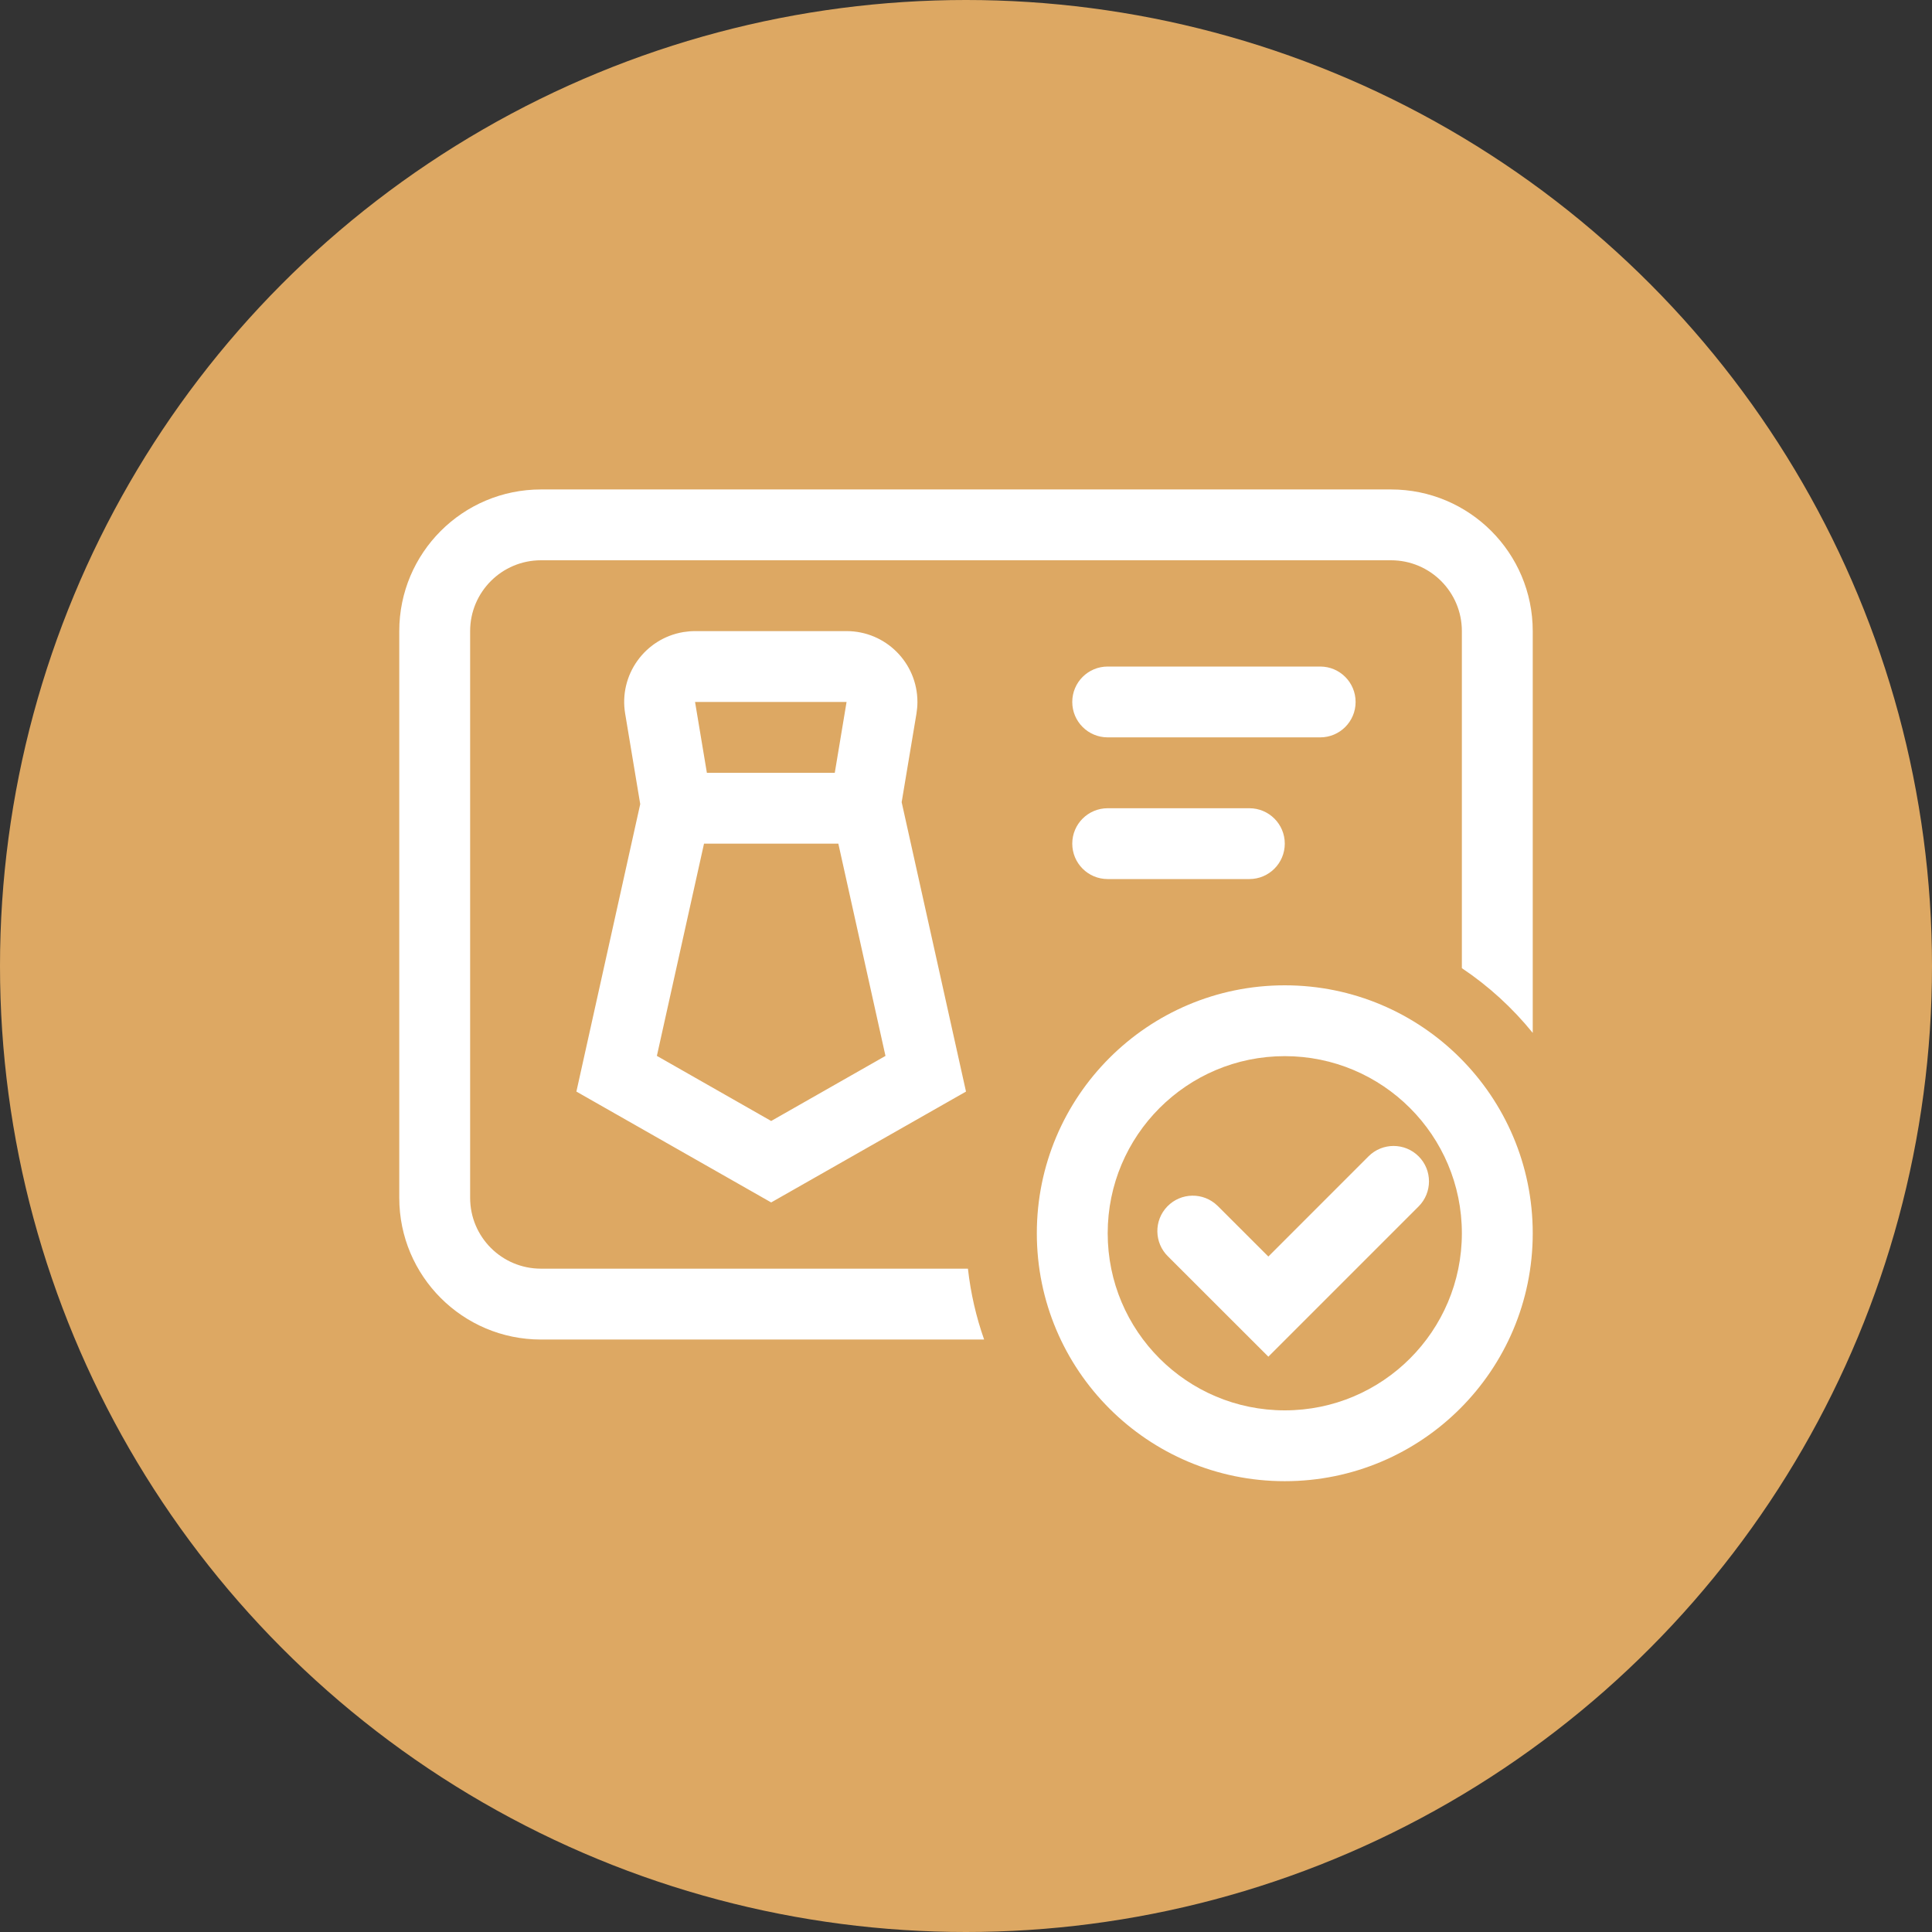 <?xml version="1.0" encoding="UTF-8"?>
<svg width="50px" height="50px" viewBox="0 0 50 50" version="1.1" xmlns="http://www.w3.org/2000/svg" xmlns:xlink="http://www.w3.org/1999/xlink">
    <rect x="0" y="0" width="50" height="50" fill="#333333" stroke="none"/>
    <!-- Generator: Sketch 64 (93537) - https://sketch.com -->
    <title>编组</title>
    <desc>Created with Sketch.</desc>
    <g id="页面-1" stroke="none" stroke-width="1" fill="none" fill-rule="evenodd">
        <g id="店铺转移-" transform="translate(-463, -428)">
            <g id="编组-4" transform="translate(184, 121)">
                <g id="编组-7" transform="translate(61, 307)">
                    <g id="编组-2备份" transform="translate(193, 0)">
                        <g id="编组-11" transform="translate(25, 0)">
                            <g id="编组">
                                <circle id="椭圆形备份" fill="#DDA863" cx="25" cy="25" r="25"></circle>
                                <g id="经纪人认证-验证成功-证件-线性备份" transform="translate(10, 12)" fill="#FFFFFF" fill-rule="nonzero">
                                    <path d="M23.25,24.5 L23.25,24.5 C25.781,24.5 27.833,22.448 27.833,19.917 C27.833,17.385 25.781,15.333 23.25,15.333 L23.25,15.333 C20.719,15.333 18.667,17.385 18.667,19.917 C18.667,22.448 20.719,24.5 23.25,24.5 L23.25,24.5 Z M23.25,26.333 L23.25,26.333 C19.706,26.333 16.833,23.461 16.833,19.917 C16.833,16.373 19.706,13.5 23.25,13.5 L23.25,13.5 C26.794,13.5 29.667,16.373 29.667,19.917 C29.667,23.461 26.794,26.333 23.25,26.333 L23.25,26.333 Z M27.833,13.056 L27.833,4.333 L27.833,4.333 C27.833,3.321 27.013,2.5 26,2.5 C26,2.5 26,2.5 26,2.5 L4,2.5 L4,2.5 C2.987,2.5 2.167,3.321 2.167,4.333 C2.167,4.333 2.167,4.333 2.167,4.333 L2.167,19 L2.167,19 C2.167,20.013 2.987,20.833 4,20.833 C4,20.833 4,20.833 4,20.833 L15.05,20.833 C15.121,21.469 15.263,22.083 15.469,22.667 L4,22.667 L4,22.667 C1.975,22.667 0.333,21.025 0.333,19 L0.333,4.333 L0.333,4.333 C0.333,2.308 1.975,0.667 4,0.667 L26,0.667 L26,0.667 C28.025,0.667 29.667,2.308 29.667,4.333 C29.667,4.333 29.667,4.333 29.667,4.333 L29.667,14.731 L29.667,14.731 C29.143,14.084 28.525,13.519 27.833,13.056 L27.833,13.056 Z M13.335,8.761 L15,16.25 L9.958,19.119 L4.917,16.25 L6.569,8.81 L6.179,6.468 L6.179,6.468 C6.012,5.47 6.687,4.525 7.686,4.358 C7.785,4.342 7.886,4.333 7.988,4.333 L11.909,4.333 L11.909,4.333 C12.922,4.333 13.742,5.154 13.743,6.166 C13.743,6.268 13.734,6.368 13.718,6.468 L13.335,8.76 L13.335,8.761 Z M7,15.326 L9.958,17.011 L12.916,15.327 L11.696,9.833 L8.22,9.833 L7,15.326 L7,15.326 Z M11.604,8 L11.909,6.167 L7.988,6.167 L8.294,8 L11.604,8 L11.604,8 Z M18.667,5.25 L24.167,5.25 L24.167,5.25 C24.673,5.25 25.083,5.66 25.083,6.167 C25.083,6.673 24.673,7.083 24.167,7.083 L18.667,7.083 L18.667,7.083 C18.16,7.083 17.75,6.673 17.75,6.167 C17.75,5.66 18.16,5.25 18.667,5.25 L18.667,5.25 Z M18.667,8.917 L22.333,8.917 L22.333,8.917 C22.84,8.917 23.25,9.327 23.25,9.833 C23.25,10.34 22.84,10.75 22.333,10.75 L18.667,10.75 L18.667,10.75 C18.16,10.75 17.75,10.34 17.75,9.833 C17.75,9.327 18.16,8.917 18.667,8.917 L18.667,8.917 Z M22.825,20.519 L25.417,17.926 L25.417,17.926 C25.775,17.568 26.356,17.568 26.714,17.926 C27.072,18.284 27.071,18.865 26.713,19.223 L22.825,23.111 L20.231,20.519 L20.231,20.519 C19.868,20.167 19.858,19.587 20.21,19.223 C20.562,18.859 21.143,18.85 21.506,19.202 C21.514,19.209 21.521,19.216 21.528,19.223 L22.825,20.519 L22.825,20.519 Z" id="形状"></path>
                                </g>
                            </g>
                        </g>
                    </g>
                </g>
            </g>
        </g>
    </g>
</svg>